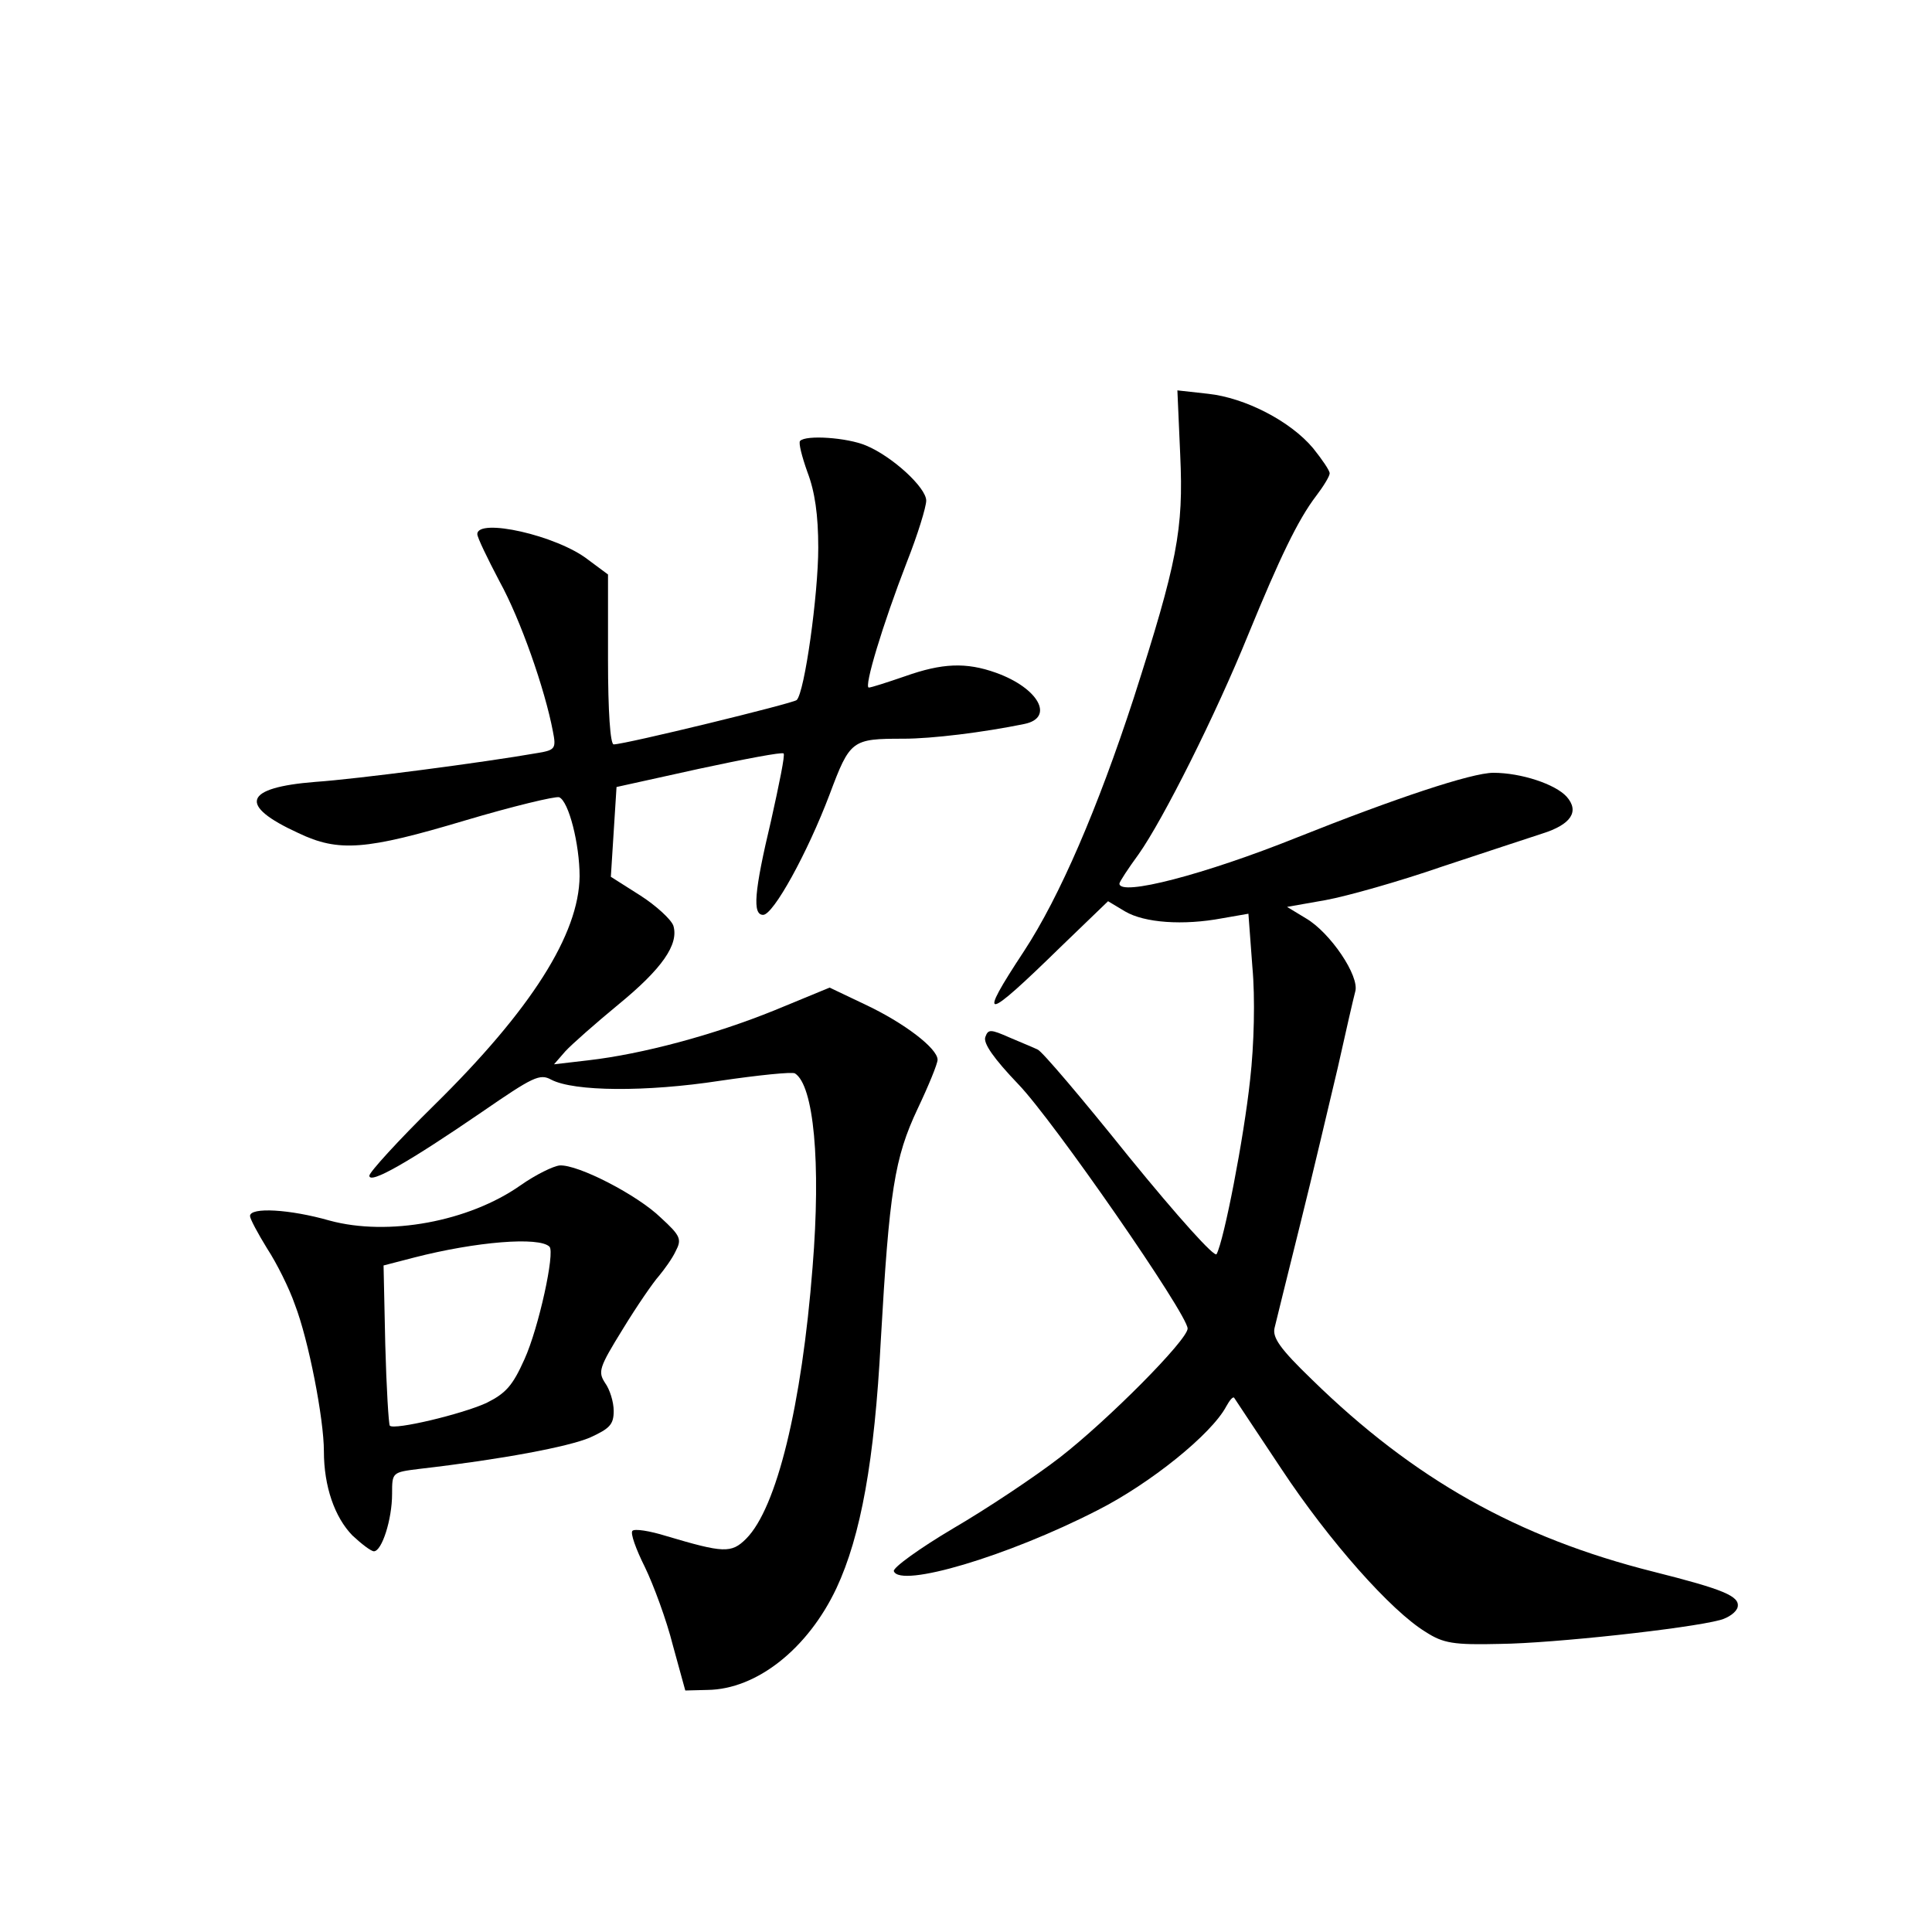<?xml version="1.0" standalone="no"?>
<!DOCTYPE svg PUBLIC "-//W3C//DTD SVG 20010904//EN"
 "http://www.w3.org/TR/2001/REC-SVG-20010904/DTD/svg10.dtd">
<svg version="1.0" xmlns="http://www.w3.org/2000/svg"
 width="340pt" height="340pt" viewBox="0 0 340 340"
 preserveAspectRatio="xMidYMid meet">
<g transform="translate(0,340) scale(0.1,-0.1)"
fill="#000000" stroke="none">
<path d="M2077 2599 c6 -131 -5 -188 -82 -428 -63 -193 -130 -349 -193 -445
-83 -126 -71 -125 65 8 l83 80 30 -18 c34 -20 102 -25 171 -12 l46 8 7 -94 c5
-54 3 -137 -4 -198 -11 -103 -46 -283 -59 -307 -3 -7 -67 64 -155 172 -81 101
-153 186 -160 188 -6 3 -28 12 -49 21 -34 15 -38 15 -43 1 -4 -11 15 -38 58
-83 61 -63 298 -405 298 -430 0 -20 -140 -161 -225 -227 -44 -34 -128 -90
-188 -125 -59 -35 -106 -69 -104 -75 11 -30 200 26 358 107 93 47 201 134 227
183 6 11 12 18 14 15 2 -3 39 -59 83 -125 84 -127 193 -250 254 -287 31 -20
49 -23 131 -21 93 1 331 27 387 42 15 4 29 14 31 23 4 19 -25 31 -148 62 -239
60 -422 163 -601 338 -56 54 -70 74 -66 91 3 12 23 94 45 182 22 88 51 212 66
275 14 63 28 124 31 135 8 27 -44 104 -87 129 l-33 20 68 12 c38 7 130 33 205
59 75 25 155 51 176 58 51 16 66 39 43 65 -20 22 -80 42 -129 42 -38 0 -173
-45 -346 -114 -162 -65 -312 -104 -312 -81 0 3 15 26 34 52 43 61 135 244 193
387 55 134 87 201 119 243 13 17 24 35 24 40 0 5 -13 24 -29 44 -40 48 -120
89 -185 96 l-54 6 5 -114z"/>
<path d="M1408 2624 c-3 -3 3 -27 13 -55 13 -34 19 -75 19 -133 0 -82 -24
-255 -38 -268 -7 -6 -302 -78 -322 -78 -6 0 -10 58 -10 149 l0 150 -35 26
c-55 43 -195 74 -195 45 0 -6 18 -43 39 -83 37 -67 80 -190 94 -264 6 -30 4
-33 -26 -38 -97 -17 -319 -46 -392 -51 -126 -10 -137 -41 -30 -90 71 -34 119
-30 293 22 84 25 159 43 166 41 17 -7 36 -83 36 -139 -1 -102 -85 -235 -257
-404 -62 -61 -113 -117 -113 -123 0 -16 71 25 198 112 90 62 102 68 122 57 40
-21 167 -22 297 -2 68 10 127 16 132 13 33 -21 46 -156 31 -341 -19 -243 -63
-424 -117 -478 -26 -26 -40 -25 -141 5 -29 9 -55 13 -59 9 -4 -4 6 -32 22 -64
15 -31 38 -93 49 -137 l22 -80 39 1 c87 1 177 73 227 179 43 92 67 225 78 435
15 264 24 322 65 409 19 40 35 79 35 86 0 20 -59 65 -127 97 l-63 30 -97 -40
c-106 -43 -232 -77 -328 -88 l-60 -7 20 23 c11 12 53 49 93 82 77 63 107 106
97 139 -4 11 -30 35 -58 53 l-52 33 5 79 5 79 145 32 c79 17 147 30 149 27 3
-2 -8 -55 -22 -118 -30 -126 -33 -166 -14 -166 18 0 78 109 117 212 36 96 39
98 130 98 50 0 140 11 213 26 53 11 25 63 -50 90 -53 19 -95 17 -160 -6 -32
-11 -60 -20 -64 -20 -9 0 24 110 67 221 19 48 34 97 34 108 0 23 -60 78 -106
97 -33 14 -106 19 -116 8z"/>
<path d="M916 1314 c-91 -64 -233 -90 -336 -62 -70 20 -140 24 -140 8 0 -5 14
-31 30 -57 17 -26 39 -70 49 -99 24 -62 51 -201 51 -258 0 -62 19 -116 50
-148 16 -15 33 -28 38 -28 14 0 32 56 32 101 0 38 0 38 48 44 147 17 262 39
300 55 35 16 42 23 42 47 0 16 -7 38 -15 49 -13 20 -11 27 31 95 25 41 54 83
64 94 9 11 23 30 29 43 11 21 9 27 -26 59 -41 40 -146 94 -178 92 -11 -1 -42
-16 -69 -35z m51 -108 c10 -10 -19 -143 -44 -198 -21 -47 -33 -60 -67 -77 -44
-20 -162 -48 -170 -40 -2 2 -6 67 -8 143 l-3 139 54 14 c109 28 220 37 238 19z"/>
</g>
</svg>
